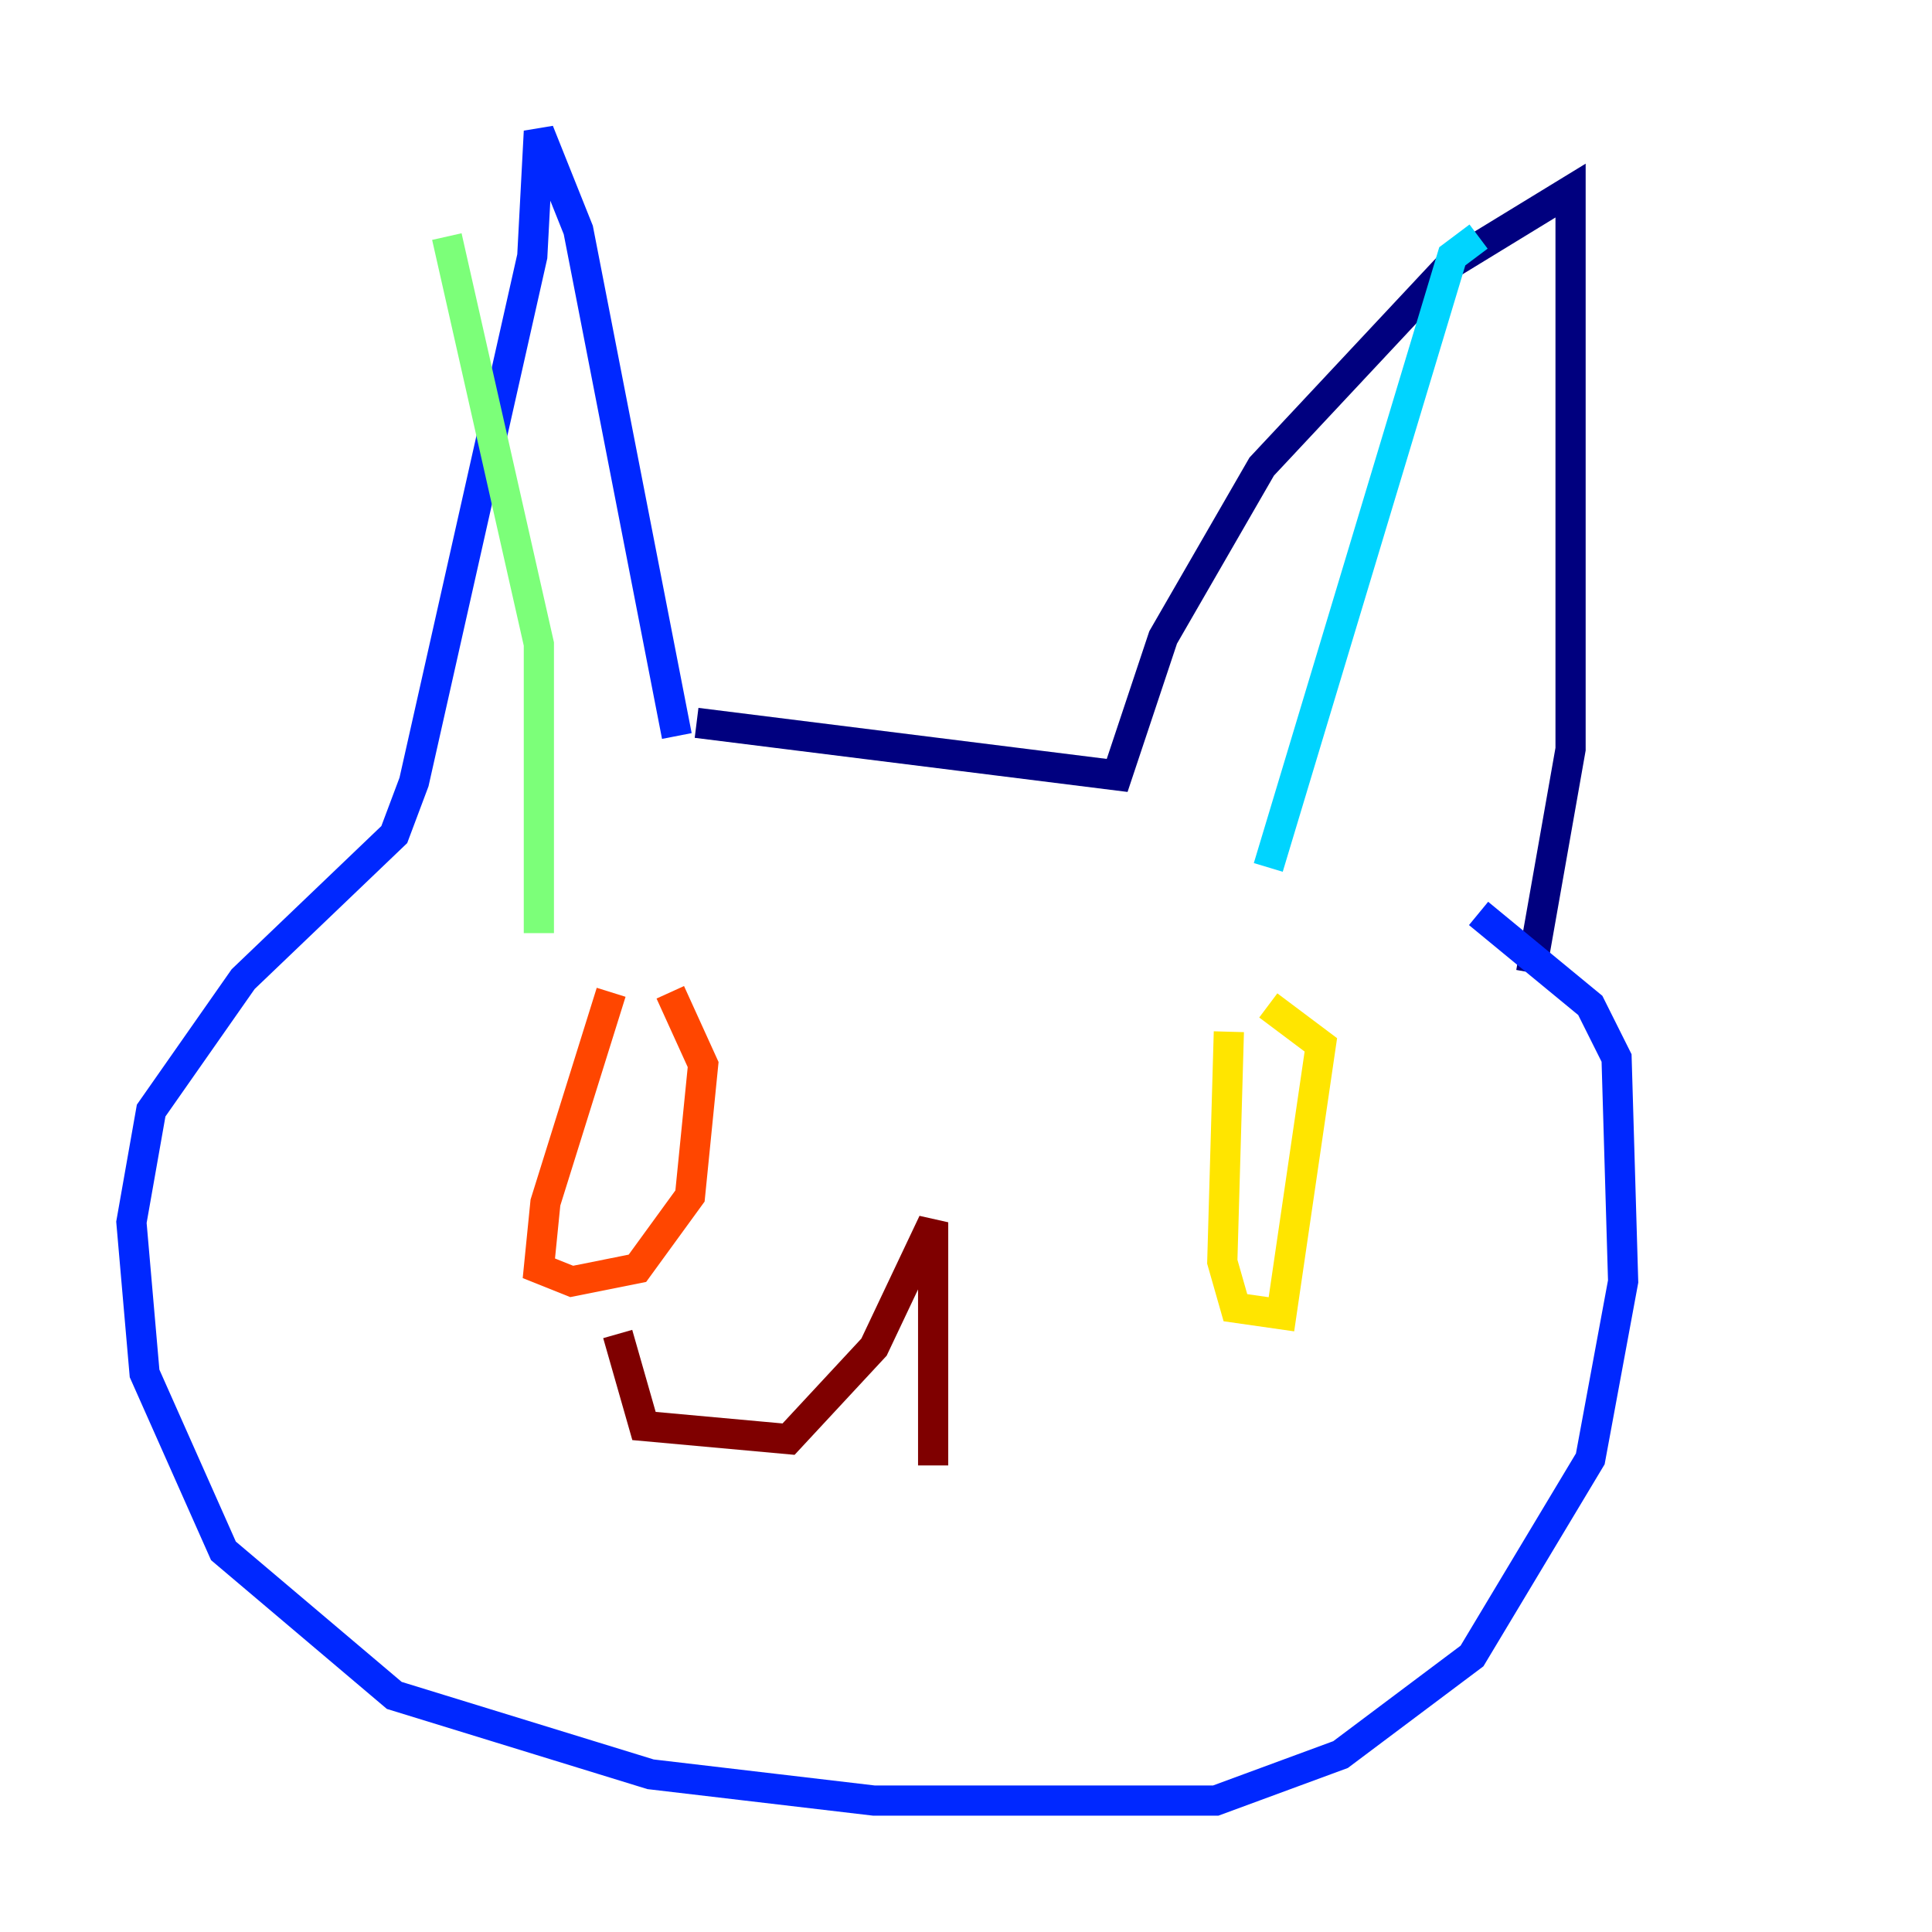 <?xml version="1.0" encoding="utf-8" ?>
<svg baseProfile="tiny" height="128" version="1.2" viewBox="0,0,128,128" width="128" xmlns="http://www.w3.org/2000/svg" xmlns:ev="http://www.w3.org/2001/xml-events" xmlns:xlink="http://www.w3.org/1999/xlink"><defs /><polyline fill="none" points="46.15,47.891 74.014,51.374 77.061,42.231 83.592,30.912 96.218,17.415 104.054,12.626 104.054,49.633 101.442,64.435" stroke="#00007f" stroke-width="2" /><polyline fill="none" points="44.843,48.762 38.313,15.238 35.701,8.707 35.265,16.98 27.429,51.809 26.122,55.292 16.109,64.871 10.014,73.578 8.707,80.98 9.578,90.993 14.803,102.748 26.122,112.326 43.102,117.551 57.905,119.293 80.544,119.293 88.816,116.245 97.524,109.714 105.361,96.653 107.537,84.898 107.102,70.095 105.361,66.612 97.959,60.517" stroke="#0028ff" stroke-width="2" /><polyline fill="none" points="97.959,15.674 96.218,16.98 84.027,57.469" stroke="#00d4ff" stroke-width="2" /><polyline fill="none" points="29.605,15.674 35.701,42.667 35.701,61.823" stroke="#7cff79" stroke-width="2" /><polyline fill="none" points="81.415,68.354 80.98,83.592 81.85,86.639 84.898,87.075 87.51,69.225 84.027,66.612" stroke="#ffe500" stroke-width="2" /><polyline fill="none" points="40.49,65.742 36.136,79.674 35.701,84.027 37.878,84.898 42.231,84.027 45.714,79.238 46.585,70.531 44.408,65.742" stroke="#ff4600" stroke-width="2" /><polyline fill="none" points="40.925,88.381 42.667,94.476 52.245,95.347 57.905,89.252 61.823,80.98 61.823,97.088" stroke="#7f0000" stroke-width="2" /></svg>